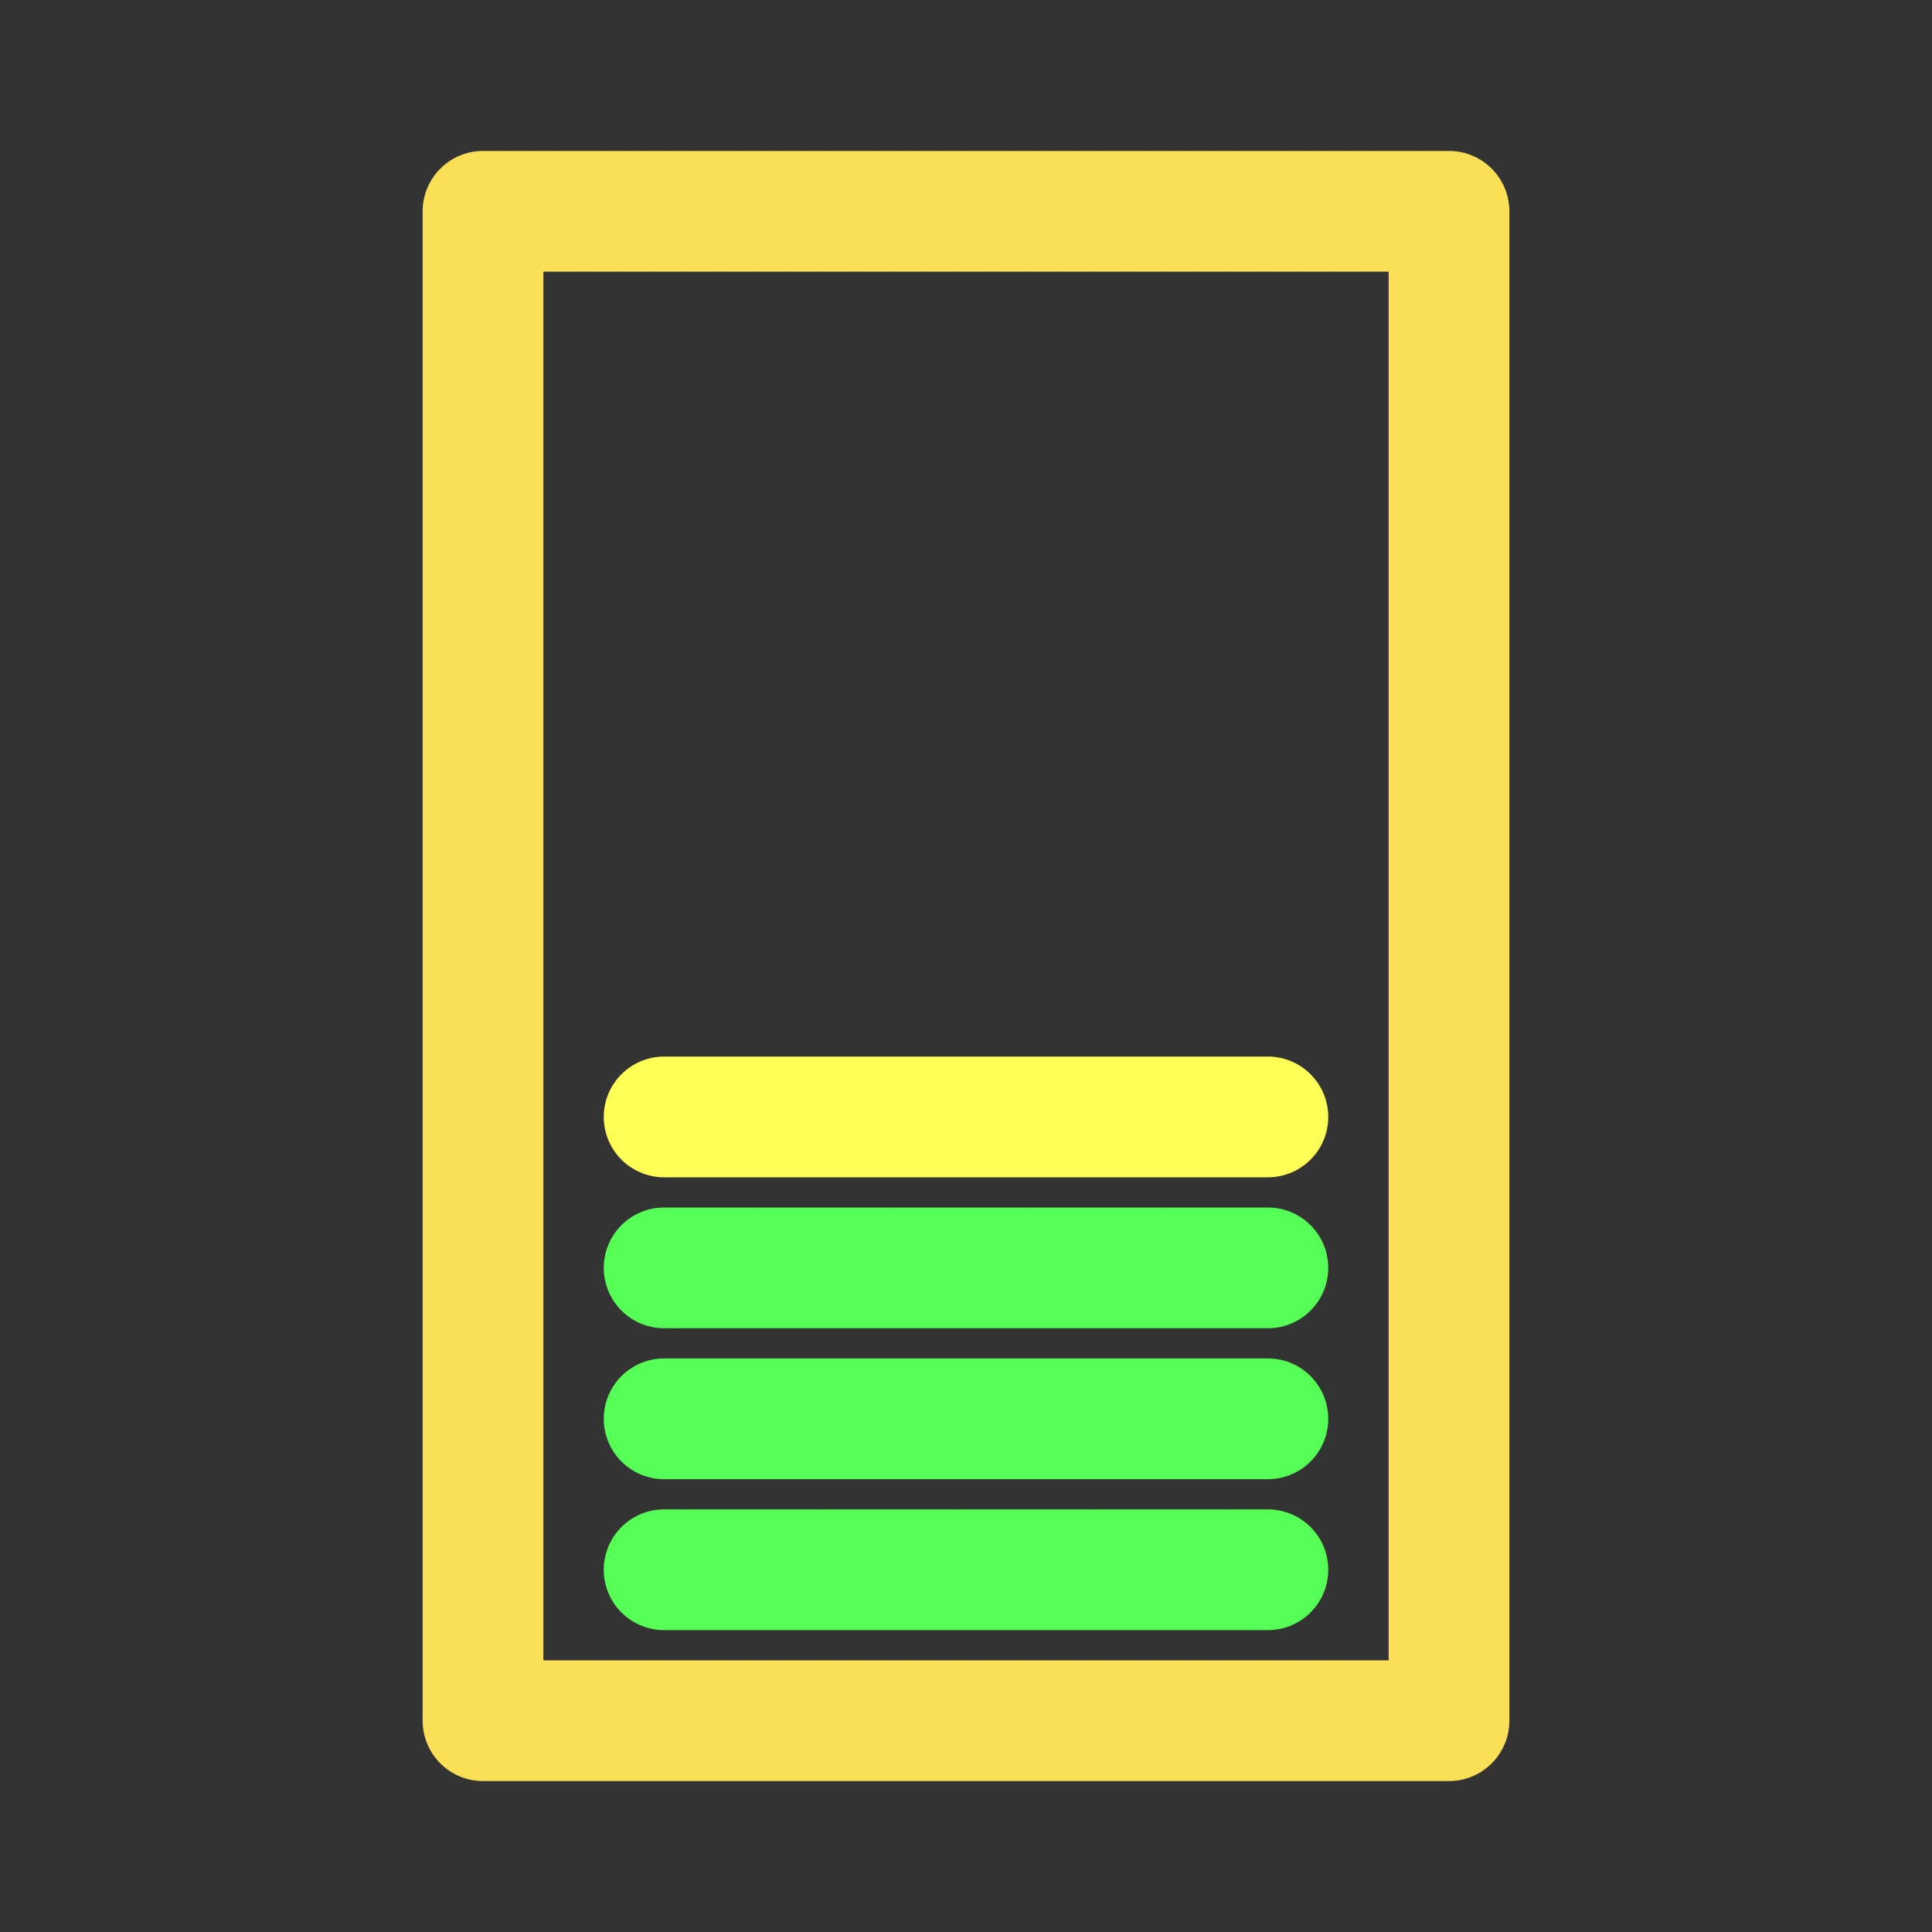 <?xml version="1.0" standalone="no"?>
<!DOCTYPE svg PUBLIC "-//W3C//DTD SVG 20010904//EN" "http://www.w3.org/TR/2001/REC-SVG-20010904/DTD/svg10.dtd">
<!-- Created using Krita: https://krita.org -->
<svg xmlns="http://www.w3.org/2000/svg" 
    xmlns:xlink="http://www.w3.org/1999/xlink"
    xmlns:krita="http://krita.org/namespaces/svg/krita"
    xmlns:sodipodi="http://sodipodi.sourceforge.net/DTD/sodipodi-0.dtd"
    width="122.88pt"
    height="122.88pt"
    viewBox="0 0 122.88 122.88">
<rect x="0" y="0" width="122.88" height="122.88" fill="#333333" stroke="none"/>
<defs/>
<path id="shape0" transform="translate(42.24, 99.84)" fill="none" stroke="#55ff55" stroke-width="7.68" stroke-linecap="round" stroke-linejoin="round" d="M0 0L38.4 0" sodipodi:nodetypes="cc"/><path id="shape06" transform="matrix(1 0 0 1 42.24 80.64)" fill="none" stroke="#55ff55" stroke-width="7.68" stroke-linecap="round" stroke-linejoin="round" d="M0 0L38.4 5.68434e-14" sodipodi:nodetypes="cc"/><rect id="shape07" transform="matrix(1 0 0 1 30.72 13.44)" fill="none" stroke="#fbdf56" stroke-width="7.68" stroke-linecap="round" stroke-linejoin="round" width="61.44" height="96"/><path id="shape061" transform="matrix(1 0 0 1 42.24 90.24)" fill="none" stroke="#55ff55" stroke-width="7.68" stroke-linecap="round" stroke-linejoin="round" d="M0 0L38.4 -1.42109e-14" sodipodi:nodetypes="cc"/><path id="shape0_7c343082" transform="matrix(1 0 0 1 42.24 71.04)" fill="none" stroke="#ffff55" stroke-width="7.68" stroke-linecap="round" stroke-linejoin="round" d="M0 0L38.4 4.26326e-14" sodipodi:nodetypes="cc"/>
</svg>
